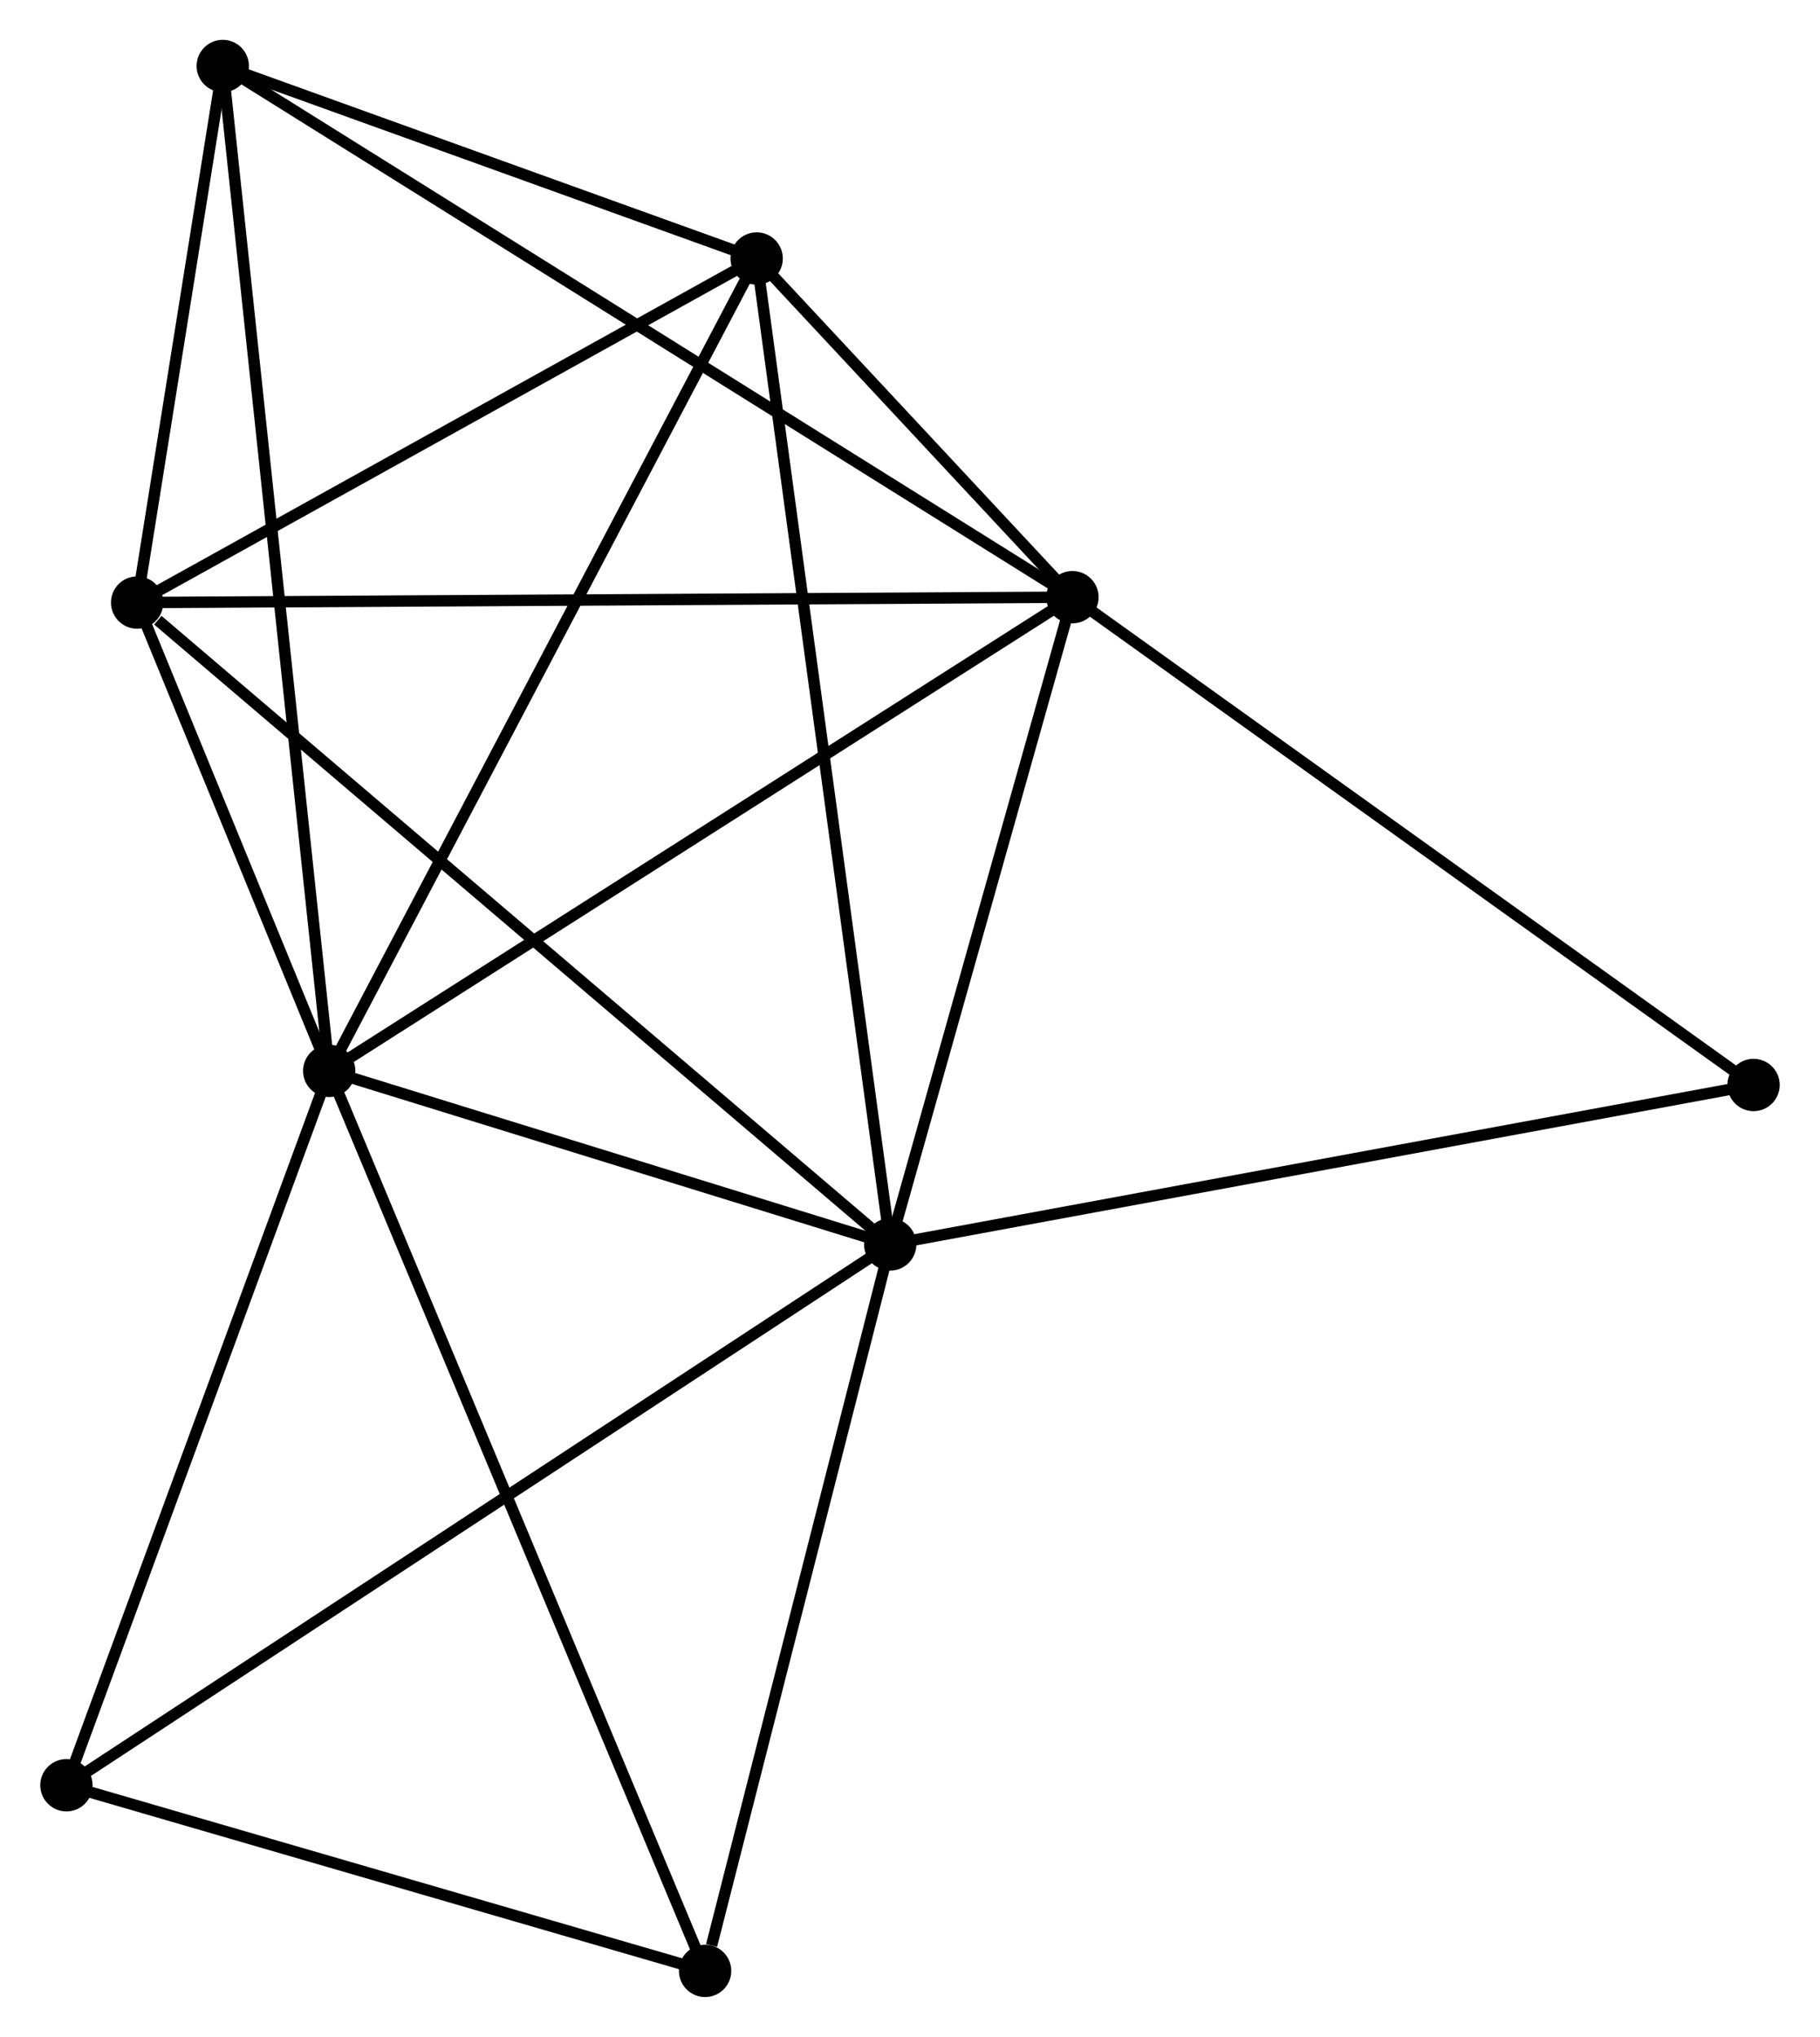 <?xml version="1.0" encoding="UTF-8" standalone="no"?>
<!DOCTYPE svg PUBLIC "-//W3C//DTD SVG 1.1//EN"
 "http://www.w3.org/Graphics/SVG/1.1/DTD/svg11.dtd">
<!-- Generated by graphviz version 2.36.0 (20140111.2315)
 -->
<!-- Title: %3 Pages: 1 -->
<svg width="160pt" height="179pt"
 viewBox="0.00 0.00 159.93 179.01" xmlns="http://www.w3.org/2000/svg" xmlns:xlink="http://www.w3.org/1999/xlink">
<g id="graph0" class="graph" transform="scale(1 1) rotate(0) translate(4 175.008)">
<title>%3</title>
<!-- 0 -->
<g id="node1" class="node"><title>0</title>
<ellipse fill="black" stroke="black" cx="24.904" cy="-80.894" rx="1.8" ry="1.8"/>
</g>
<!-- 1 -->
<g id="node2" class="node"><title>1</title>
<ellipse fill="black" stroke="black" cx="74.225" cy="-65.644" rx="1.8" ry="1.8"/>
</g>
<!-- 0&#45;&#45;1 -->
<g id="edge1" class="edge"><title>0&#45;&#45;1</title>
<path fill="none" stroke="black" d="M27.023,-80.239C35.136,-77.73 64.165,-68.754 72.169,-66.28"/>
</g>
<!-- 2 -->
<g id="node3" class="node"><title>2</title>
<ellipse fill="black" stroke="black" cx="90.247" cy="-122.526" rx="1.8" ry="1.8"/>
</g>
<!-- 0&#45;&#45;2 -->
<g id="edge2" class="edge"><title>0&#45;&#45;2</title>
<path fill="none" stroke="black" d="M26.519,-81.923C35.48,-87.633 79.029,-115.379 88.448,-121.38"/>
</g>
<!-- 3 -->
<g id="node4" class="node"><title>3</title>
<ellipse fill="black" stroke="black" cx="8.017" cy="-122.053" rx="1.8" ry="1.8"/>
</g>
<!-- 0&#45;&#45;3 -->
<g id="edge3" class="edge"><title>0&#45;&#45;3</title>
<path fill="none" stroke="black" d="M24.178,-82.663C21.4,-89.433 11.461,-113.657 8.721,-120.337"/>
</g>
<!-- 4 -->
<g id="node5" class="node"><title>4</title>
<ellipse fill="black" stroke="black" cx="62.484" cy="-152.289" rx="1.8" ry="1.8"/>
</g>
<!-- 0&#45;&#45;4 -->
<g id="edge4" class="edge"><title>0&#45;&#45;4</title>
<path fill="none" stroke="black" d="M25.832,-82.659C31.032,-92.537 56.474,-140.87 61.588,-150.586"/>
</g>
<!-- 5 -->
<g id="node6" class="node"><title>5</title>
<ellipse fill="black" stroke="black" cx="15.544" cy="-169.208" rx="1.8" ry="1.8"/>
</g>
<!-- 0&#45;&#45;5 -->
<g id="edge5" class="edge"><title>0&#45;&#45;5</title>
<path fill="none" stroke="black" d="M24.708,-82.739C23.49,-94.232 16.953,-155.91 15.739,-167.373"/>
</g>
<!-- 6 -->
<g id="node7" class="node"><title>6</title>
<ellipse fill="black" stroke="black" cx="1.8" cy="-18.115" rx="1.8" ry="1.8"/>
</g>
<!-- 0&#45;&#45;6 -->
<g id="edge6" class="edge"><title>0&#45;&#45;6</title>
<path fill="none" stroke="black" d="M24.237,-79.083C20.863,-69.915 5.702,-28.717 2.425,-19.814"/>
</g>
<!-- 7 -->
<g id="node8" class="node"><title>7</title>
<ellipse fill="black" stroke="black" cx="57.951" cy="-1.8" rx="1.8" ry="1.8"/>
</g>
<!-- 0&#45;&#45;7 -->
<g id="edge7" class="edge"><title>0&#45;&#45;7</title>
<path fill="none" stroke="black" d="M25.721,-78.939C30.293,-67.996 52.666,-14.45 57.163,-3.687"/>
</g>
<!-- 1&#45;&#45;2 -->
<g id="edge8" class="edge"><title>1&#45;&#45;2</title>
<path fill="none" stroke="black" d="M74.759,-67.536C77.191,-76.173 87.225,-111.797 89.695,-120.568"/>
</g>
<!-- 1&#45;&#45;3 -->
<g id="edge9" class="edge"><title>1&#45;&#45;3</title>
<path fill="none" stroke="black" d="M72.589,-67.038C63.508,-74.775 19.383,-112.369 9.839,-120.5"/>
</g>
<!-- 1&#45;&#45;4 -->
<g id="edge10" class="edge"><title>1&#45;&#45;4</title>
<path fill="none" stroke="black" d="M73.98,-67.454C72.452,-78.73 64.252,-139.243 62.728,-150.49"/>
</g>
<!-- 1&#45;&#45;6 -->
<g id="edge11" class="edge"><title>1&#45;&#45;6</title>
<path fill="none" stroke="black" d="M72.713,-64.651C63.369,-58.519 13.575,-25.842 3.557,-19.268"/>
</g>
<!-- 1&#45;&#45;7 -->
<g id="edge12" class="edge"><title>1&#45;&#45;7</title>
<path fill="none" stroke="black" d="M73.756,-63.802C71.421,-54.643 61.072,-14.042 58.521,-4.035"/>
</g>
<!-- 8 -->
<g id="node9" class="node"><title>8</title>
<ellipse fill="black" stroke="black" cx="150.128" cy="-79.656" rx="1.8" ry="1.8"/>
</g>
<!-- 1&#45;&#45;8 -->
<g id="edge13" class="edge"><title>1&#45;&#45;8</title>
<path fill="none" stroke="black" d="M76.102,-65.99C86.603,-67.929 137.988,-77.415 148.318,-79.322"/>
</g>
<!-- 2&#45;&#45;3 -->
<g id="edge14" class="edge"><title>2&#45;&#45;3</title>
<path fill="none" stroke="black" d="M88.214,-122.514C76.837,-122.449 21.169,-122.128 9.978,-122.064"/>
</g>
<!-- 2&#45;&#45;4 -->
<g id="edge15" class="edge"><title>2&#45;&#45;4</title>
<path fill="none" stroke="black" d="M88.754,-124.126C83.889,-129.342 68.532,-145.806 63.852,-150.824"/>
</g>
<!-- 2&#45;&#45;5 -->
<g id="edge16" class="edge"><title>2&#45;&#45;5</title>
<path fill="none" stroke="black" d="M88.686,-123.501C78.965,-129.576 26.793,-162.178 17.096,-168.238"/>
</g>
<!-- 2&#45;&#45;8 -->
<g id="edge17" class="edge"><title>2&#45;&#45;8</title>
<path fill="none" stroke="black" d="M91.727,-121.466C99.94,-115.587 139.848,-87.016 148.48,-80.836"/>
</g>
<!-- 3&#45;&#45;4 -->
<g id="edge18" class="edge"><title>3&#45;&#45;4</title>
<path fill="none" stroke="black" d="M9.829,-123.059C18.099,-127.649 52.211,-146.586 60.609,-151.249"/>
</g>
<!-- 3&#45;&#45;5 -->
<g id="edge19" class="edge"><title>3&#45;&#45;5</title>
<path fill="none" stroke="black" d="M8.34,-124.079C9.578,-131.835 14.009,-159.589 15.23,-167.241"/>
</g>
<!-- 4&#45;&#45;5 -->
<g id="edge20" class="edge"><title>4&#45;&#45;5</title>
<path fill="none" stroke="black" d="M60.467,-153.016C52.746,-155.799 25.119,-165.757 17.501,-168.502"/>
</g>
<!-- 6&#45;&#45;7 -->
<g id="edge21" class="edge"><title>6&#45;&#45;7</title>
<path fill="none" stroke="black" d="M3.668,-17.572C12.194,-15.095 47.36,-4.877 56.018,-2.362"/>
</g>
</g>
</svg>
